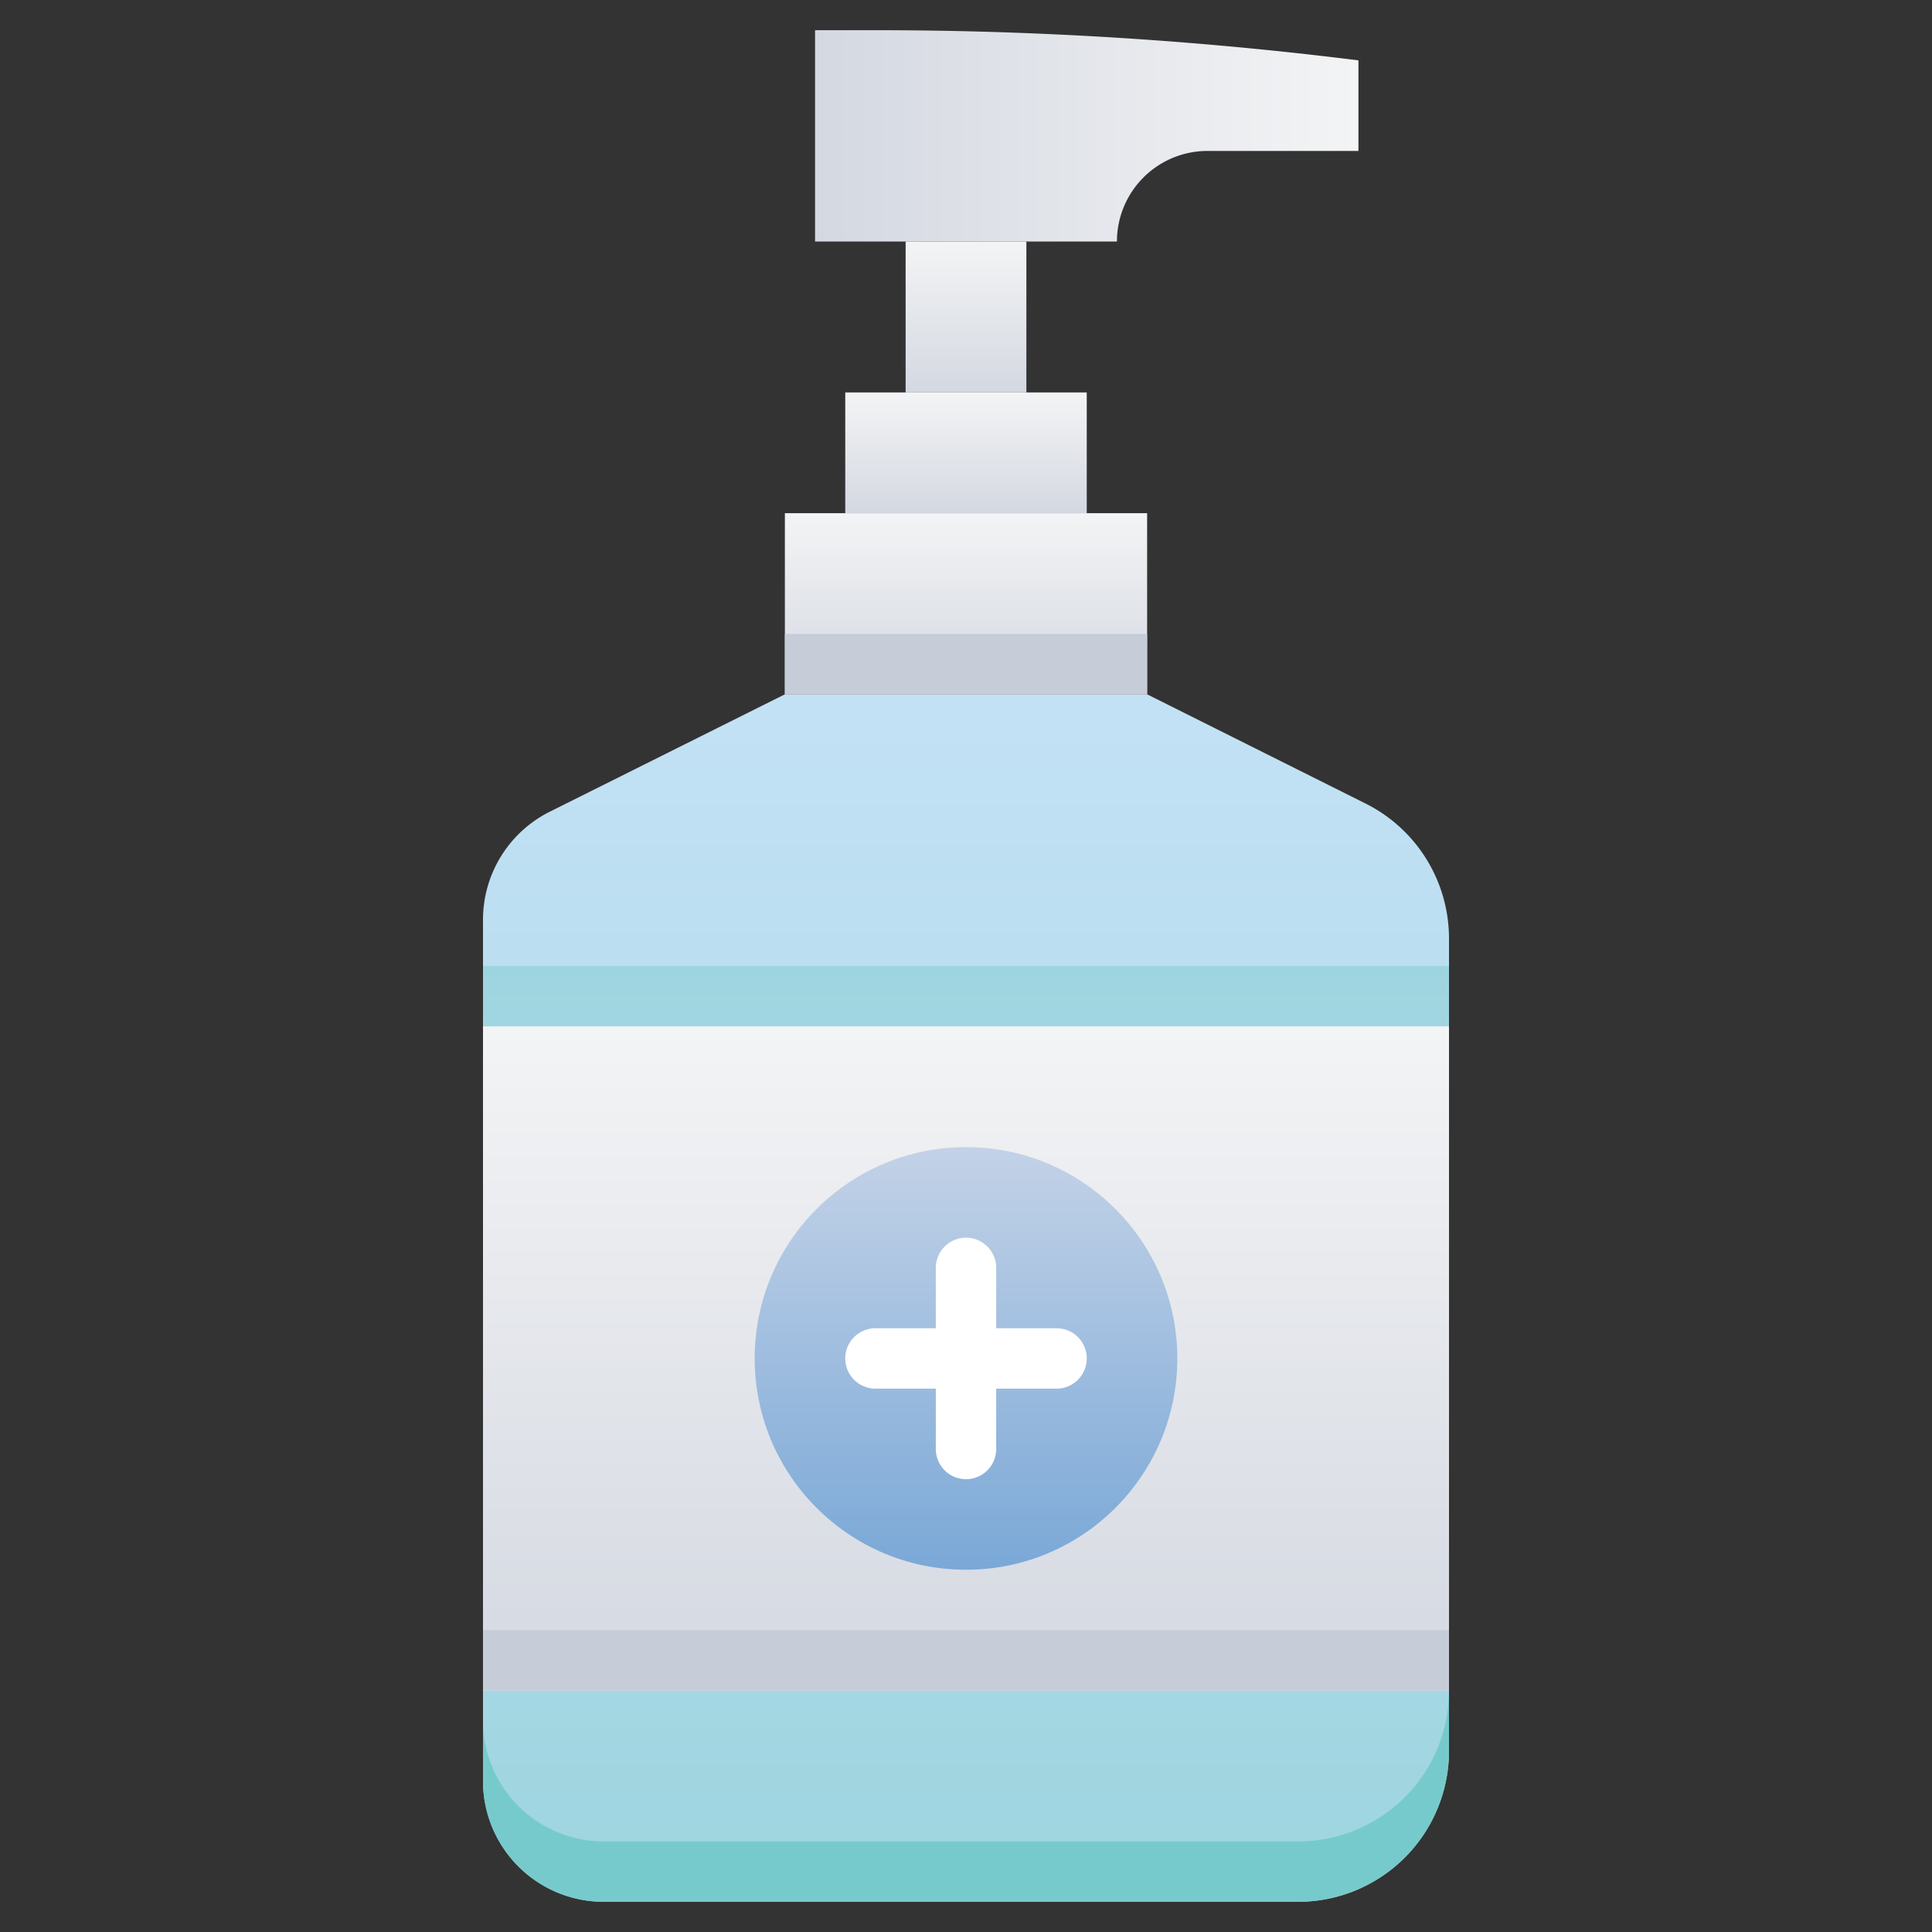 <svg xmlns="http://www.w3.org/2000/svg" xmlns:xlink="http://www.w3.org/1999/xlink" viewBox="0 0 64 64"><rect x="0" y="0" width="64" height="64" fill="#333333" stroke="none"/><defs><style>.cls-1{fill:url(#linear-gradient);}.cls-2{fill:url(#linear-gradient-2);}.cls-3{fill:url(#linear-gradient-3);}.cls-4{fill:#77cacb;}.cls-5{fill:url(#linear-gradient-4);}.cls-6{fill:#c7cdd8;}.cls-7{fill:url(#linear-gradient-5);}.cls-8{fill:url(#linear-gradient-6);}.cls-9{fill:url(#linear-gradient-7);}.cls-10{fill:url(#linear-gradient-8);}.cls-11{fill:#fff;}</style><linearGradient id="linear-gradient" x1="32" y1="13" x2="32" y2="8" gradientUnits="userSpaceOnUse"><stop offset="0" stop-color="#d4d8e1"/><stop offset="1" stop-color="#f3f4f5"/></linearGradient><linearGradient id="linear-gradient-2" x1="32" y1="63" x2="32" y2="23" gradientUnits="userSpaceOnUse"><stop offset="0" stop-color="#9dd5df"/><stop offset="1" stop-color="#c3e1f5"/></linearGradient><linearGradient id="linear-gradient-3" y1="56" y2="32" xlink:href="#linear-gradient-2"/><linearGradient id="linear-gradient-4" x1="32" y1="23" x2="32" y2="17" xlink:href="#linear-gradient"/><linearGradient id="linear-gradient-5" x1="32" y1="17" x2="32" y2="13" xlink:href="#linear-gradient"/><linearGradient id="linear-gradient-6" x1="27" y1="4.5" x2="45" y2="4.5" xlink:href="#linear-gradient"/><linearGradient id="linear-gradient-7" x1="32" y1="56" x2="32" y2="34" xlink:href="#linear-gradient"/><linearGradient id="linear-gradient-8" x1="32" y1="52" x2="32" y2="38" gradientUnits="userSpaceOnUse"><stop offset="0" stop-color="#7aa8d7"/><stop offset="1" stop-color="#c3d2e7"/></linearGradient></defs><title>Hand Sanitizer</title><g id="Hand_Sanitizer" data-name="Hand Sanitizer"><rect class="cls-1" x="30" y="8" width="4" height="5"/><path class="cls-2" d="M38,23H26l-7.79,3.89A4,4,0,0,0,16,30.47V59a4,4,0,0,0,4,4H43a5,5,0,0,0,5-5V31.09a5,5,0,0,0-2.76-4.47Z"/><rect class="cls-3" x="16" y="32" width="32" height="24" transform="translate(64 88) rotate(180)"/><path class="cls-4" d="M48,56v2a5,5,0,0,1-5,5H20a4,4,0,0,1-4-4V57a4,4,0,0,0,4,4H43A5,5,0,0,0,48,56Z"/><rect class="cls-5" x="26" y="17" width="12" height="6"/><rect class="cls-6" x="26" y="21" width="12" height="2"/><rect class="cls-7" x="28" y="13" width="8" height="4"/><path class="cls-8" d="M28.94,1H27V8H37a3,3,0,0,1,3-3h5V2h0A128.72,128.72,0,0,0,28.94,1Z"/><rect class="cls-9" x="16" y="34" width="32" height="22"/><rect class="cls-6" x="16" y="54" width="32" height="2"/><circle class="cls-10" cx="32" cy="45" r="7"/><path class="cls-11" d="M35,44H33V42a1,1,0,0,0-2,0v2H29a1,1,0,0,0,0,2h2v2a1,1,0,0,0,2,0V46h2a1,1,0,0,0,0-2Z"/></g></svg>